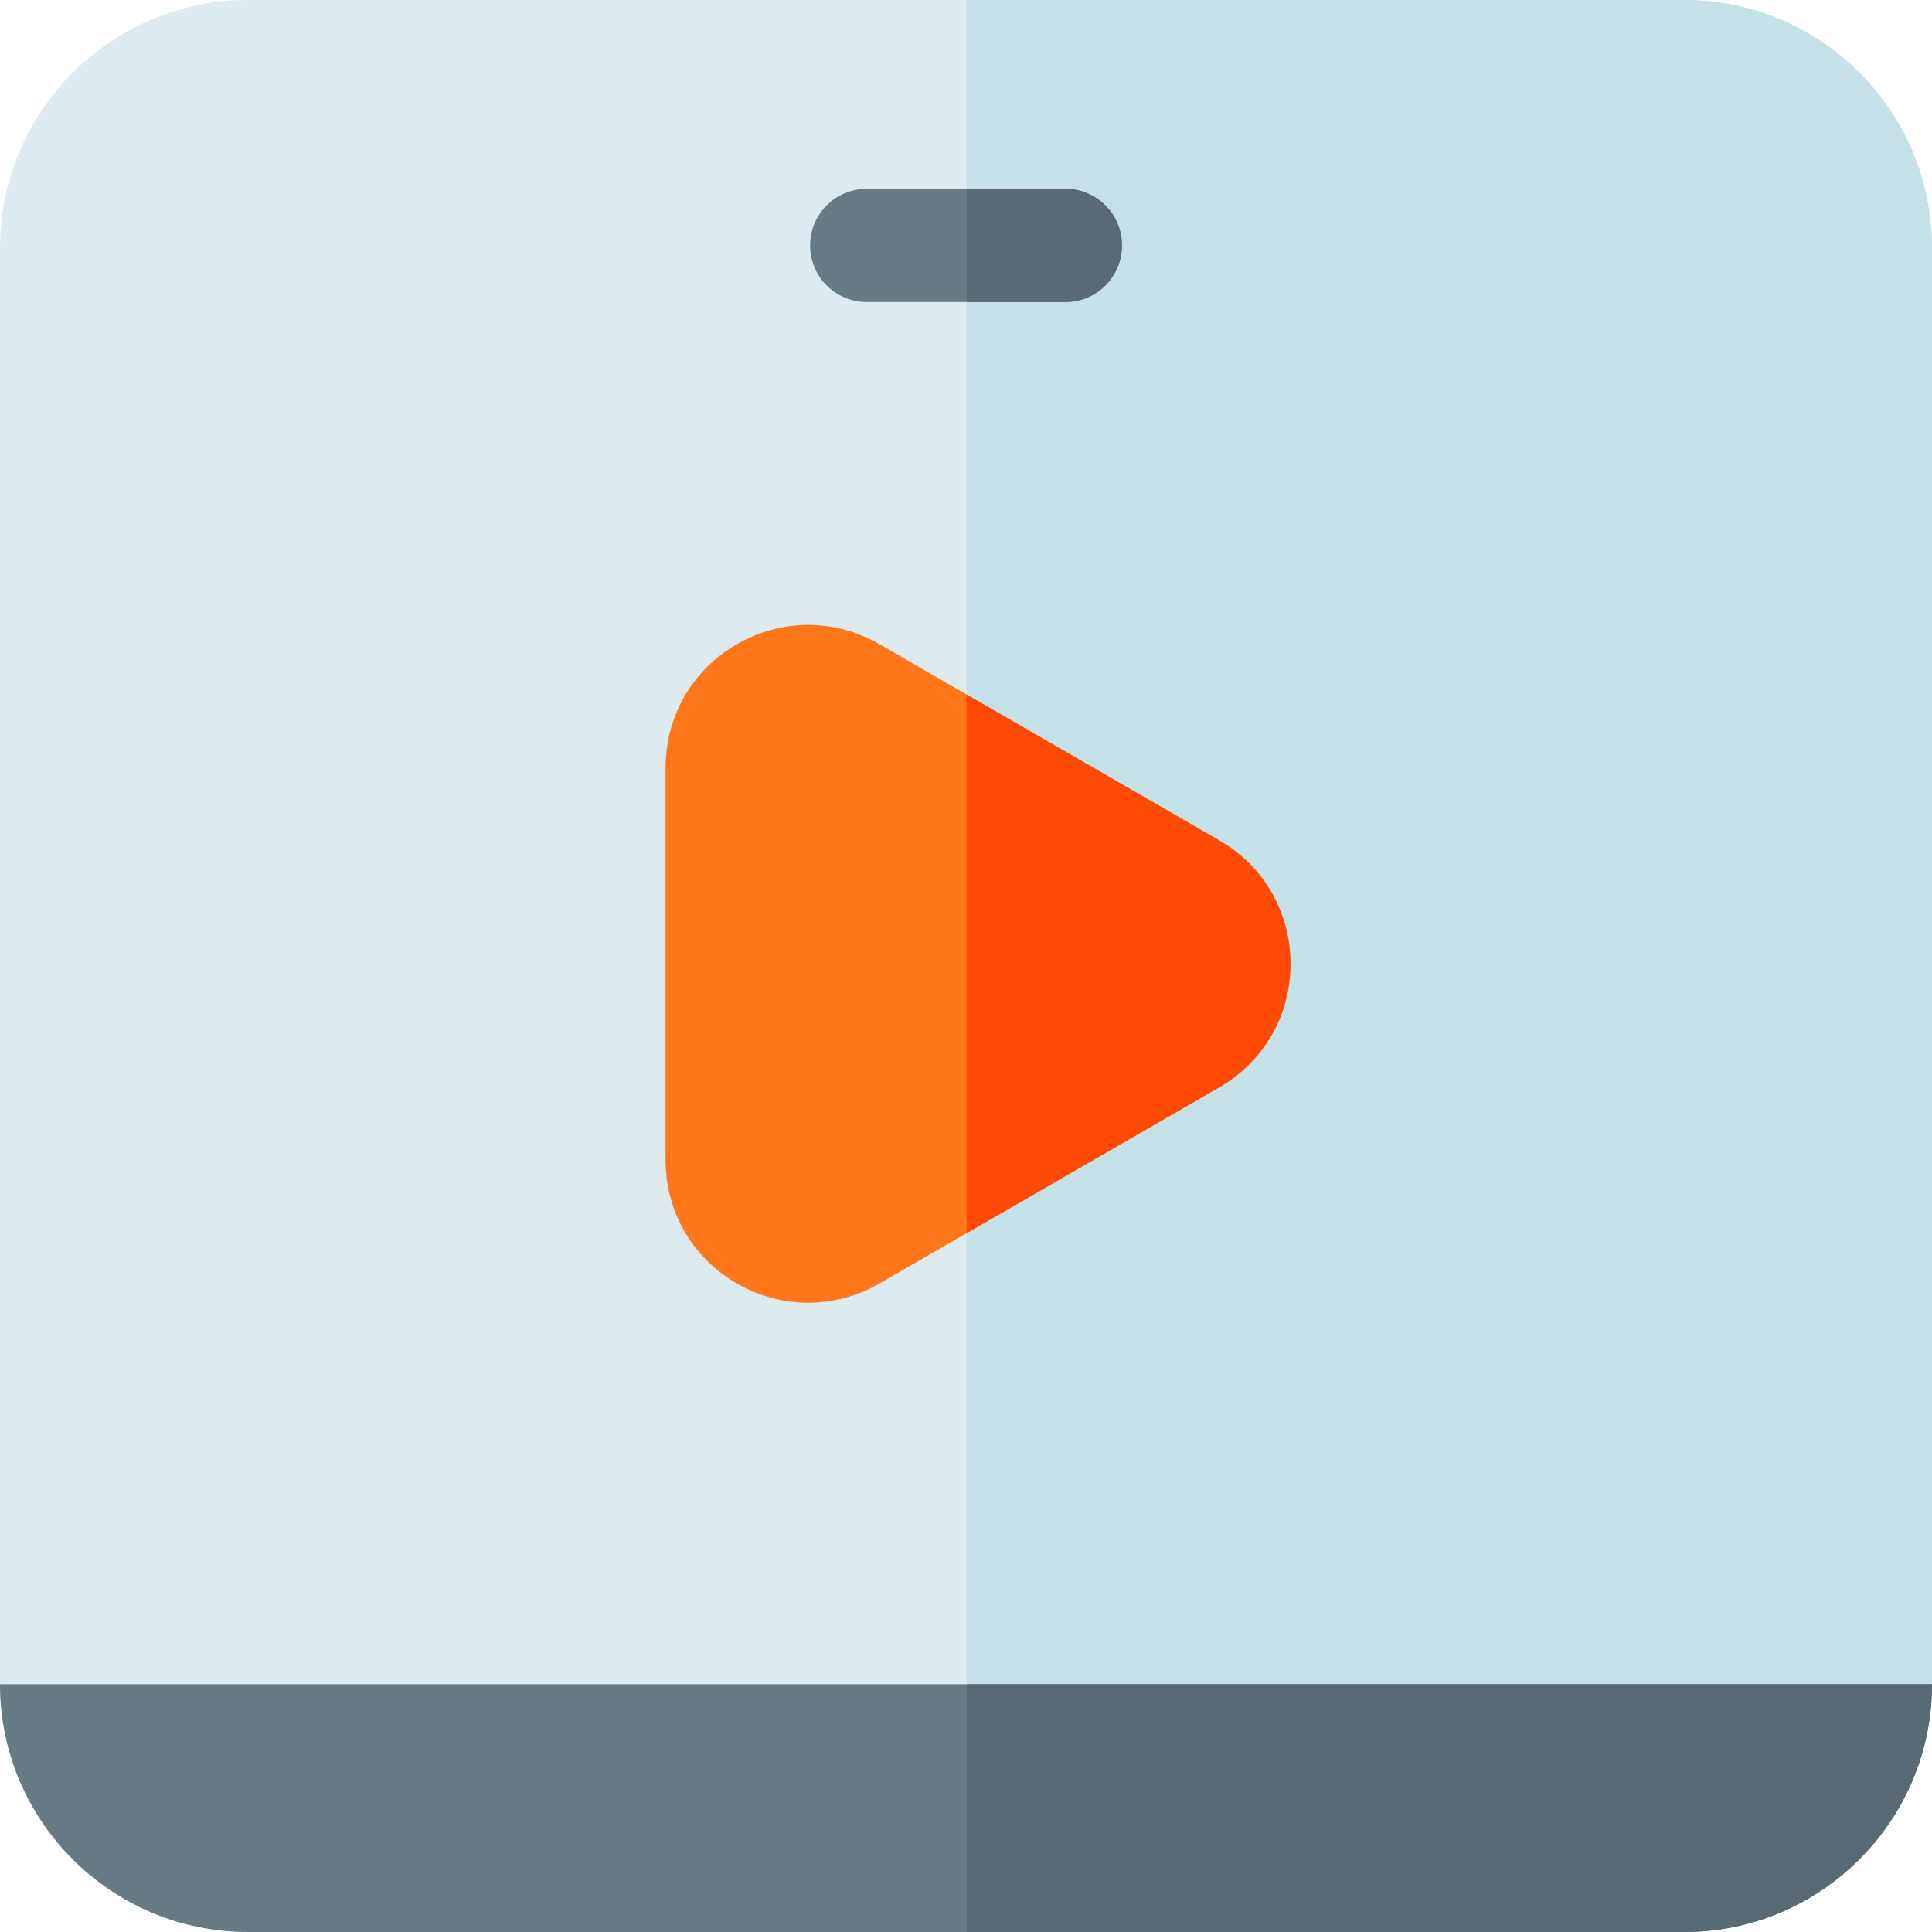 <svg height="512pt" viewBox="0 0 512 512" width="512pt" xmlns="http://www.w3.org/2000/svg"><path d="m512 65.672v380.668c0 36.199-29.449 65.66-65.66 65.66h-380.668c-36.211 0-65.672-29.461-65.672-65.66v-380.668c0-36.211 29.461-65.672 65.672-65.672h380.668c36.211 0 65.66 29.461 65.66 65.672zm0 0" fill="#ddebf0"/><path d="m512 65.672v380.668c0 36.199-29.449 65.66-65.66 65.66h-190.16v-512h190.16c36.211 0 65.66 29.461 65.66 65.672zm0 0" fill="#c4e1e8"/><path d="m512 446.34c0 36.199-29.449 65.66-65.66 65.66h-380.668c-36.211 0-65.672-29.461-65.672-65.66zm0 0" fill="#687b85"/><path d="m297.328 65.039c0 8.289-6.707 15-15 15h-52.648c-8.289 0-15-6.711-15-15 0-8.277 6.711-15 15-15h52.648c8.293 0 15 6.723 15 15zm0 0" fill="#687b85"/><path d="m282.328 80.039h-26.148v-30h26.148c8.293 0 15 6.723 15 15 0 8.289-6.707 15-15 15zm0 0" fill="#586b75"/><path d="m512 446.34c0 36.199-29.449 65.66-65.66 65.66h-190.16v-65.66zm0 0" fill="#586b75"/><path d="m341.977 255.43c0 13.672-7.062 25.91-18.902 32.742l-66.898 38.629-23.09 13.332c-5.922 3.406-12.41 5.117-18.91 5.117-6.492 0-12.98-1.711-18.902-5.117-11.84-6.844-18.898-19.082-18.898-32.75v-103.91c0-13.672 7.059-25.91 18.898-32.742 11.84-6.828 25.973-6.84 37.812 0l23.09 13.332 66.898 38.629c11.84 6.828 18.902 19.07 18.902 32.738zm0 0" fill="#ff771a"/><path d="m341.977 255.43c0 13.672-7.062 25.91-18.902 32.742l-66.898 38.629v-142.738l66.898 38.629c11.84 6.828 18.902 19.07 18.902 32.738zm0 0" fill="#ff4a05"/></svg>